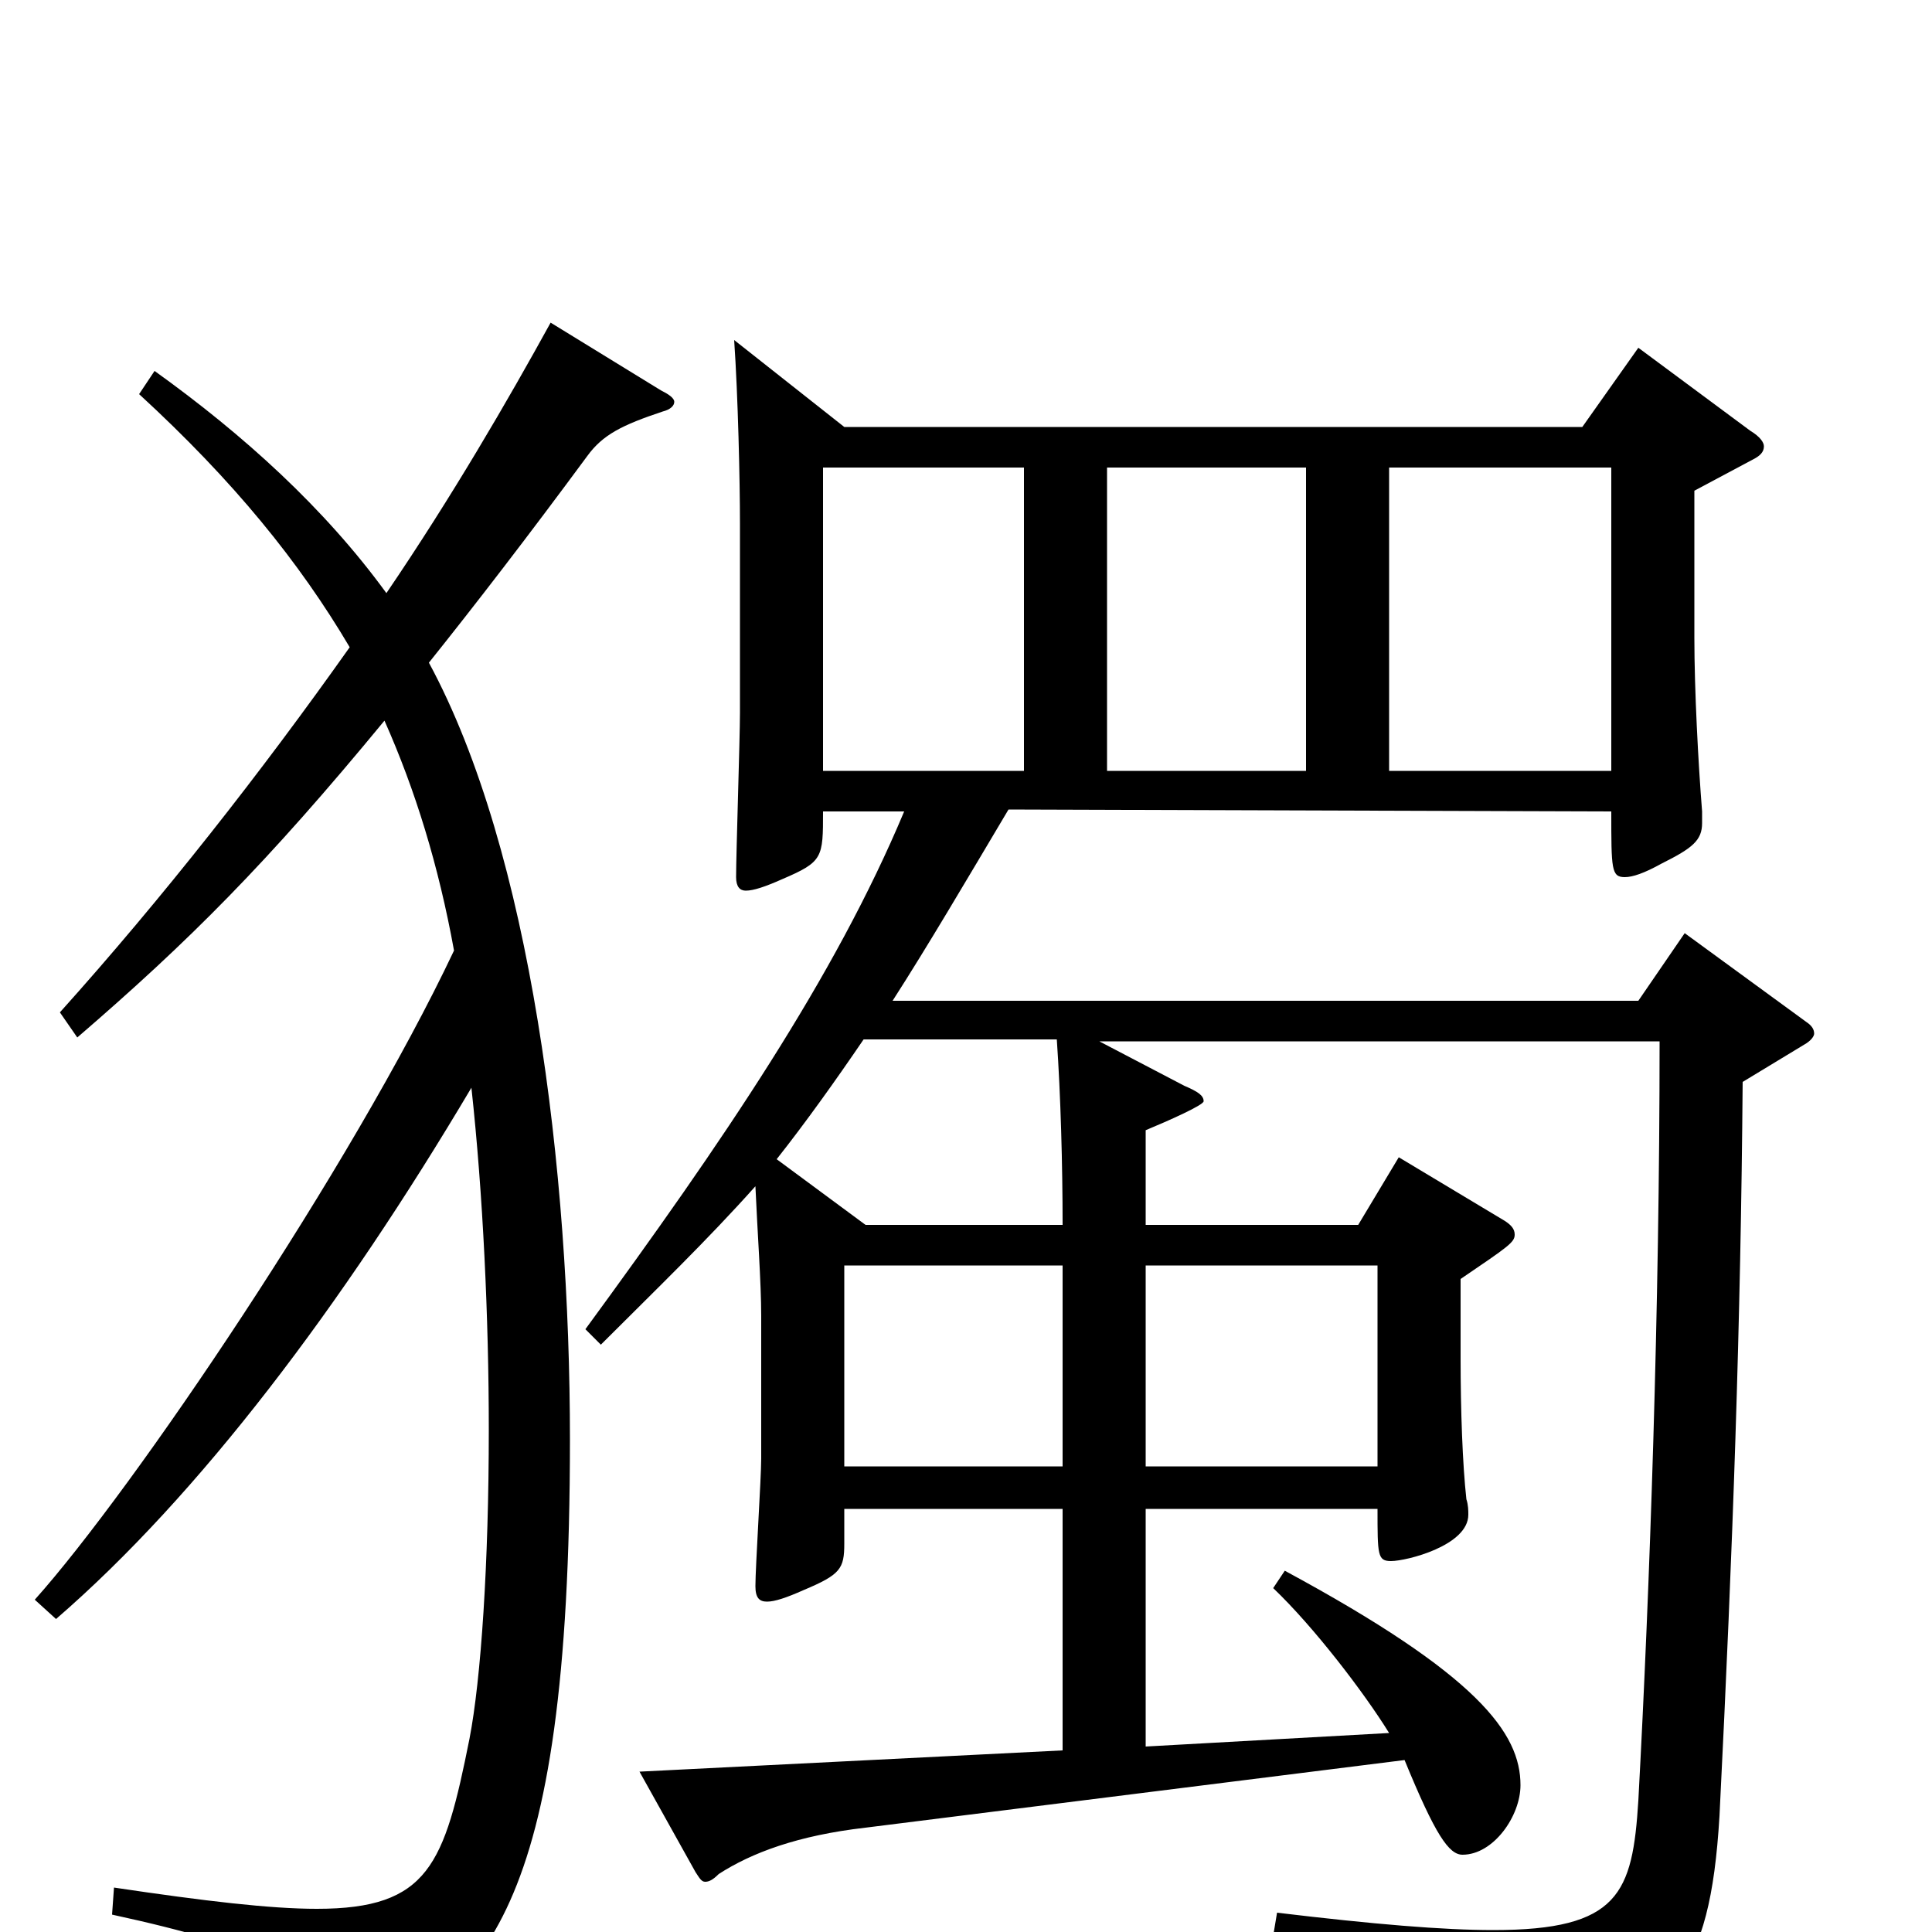 <svg xmlns="http://www.w3.org/2000/svg" viewBox="0 -1000 1000 1000">
	<path fill="#000000" d="M872 -517L848 -482H462C480 -510 500 -544 522 -581L834 -580C834 -550 834 -546 841 -546C845 -546 851 -548 860 -553C876 -561 881 -565 881 -574V-580C879 -605 877 -643 877 -670V-746L907 -762C911 -764 913 -766 913 -769C913 -771 911 -774 906 -777L848 -820L819 -779H437L380 -824C382 -795 383 -751 383 -729V-631C383 -618 381 -558 381 -546C381 -541 383 -539 386 -539C390 -539 396 -541 405 -545C426 -554 426 -556 426 -580H468C432 -494 374 -409 303 -312L311 -304C340 -333 366 -358 391 -386C392 -363 394 -336 394 -319V-245C394 -235 391 -189 391 -179C391 -173 393 -171 397 -171C401 -171 407 -173 416 -177C435 -185 437 -188 437 -201V-219H550V-94L331 -83L360 -31C362 -28 363 -26 365 -26C367 -26 369 -27 372 -30C389 -41 413 -50 448 -54L727 -89C743 -50 750 -40 757 -40C773 -40 787 -60 787 -76C787 -103 765 -133 665 -187L659 -178C680 -158 706 -124 719 -103L593 -96V-219H713C713 -195 713 -192 720 -192C728 -192 760 -200 760 -216C760 -218 760 -221 759 -224C757 -242 756 -270 756 -297V-338C781 -355 784 -357 784 -361C784 -364 782 -366 779 -368L724 -401L703 -366H593V-415C605 -420 623 -428 623 -430C623 -433 620 -435 613 -438L569 -461H859C859 -323 854 -179 848 -68C845 -20 838 -1 773 -1C747 -1 711 -4 661 -10L659 2C759 24 773 30 786 73C787 77 790 78 794 78C797 78 800 77 802 76C865 38 885 24 890 -60C897 -200 901 -315 902 -440L935 -460C938 -462 939 -464 939 -465C939 -467 938 -469 935 -471ZM573 -601V-758H676V-601ZM719 -601V-758H834V-601ZM426 -601V-758H530V-601ZM437 -241V-345H550V-241ZM448 -366L402 -400C417 -419 432 -440 447 -462H547C549 -433 550 -397 550 -366ZM593 -241V-345H713V-241ZM285 -833C263 -793 234 -743 200 -693C168 -737 126 -775 80 -808L72 -796C121 -751 155 -709 181 -665C135 -600 84 -535 31 -476L40 -463C98 -513 138 -553 199 -627C215 -591 227 -552 235 -508C182 -396 69 -229 18 -172L29 -162C103 -226 177 -324 244 -437C250 -382 253 -318 253 -260C253 -191 249 -131 243 -100C230 -35 222 -12 164 -12C140 -12 106 -16 59 -23L58 -9C136 8 162 21 172 58C173 62 177 64 180 64C182 64 183 64 185 63C249 26 295 -5 295 -255C295 -394 275 -559 222 -657C246 -687 273 -722 304 -764C312 -775 322 -780 343 -787C347 -788 349 -790 349 -792C349 -794 346 -796 342 -798Z"/>
</svg>